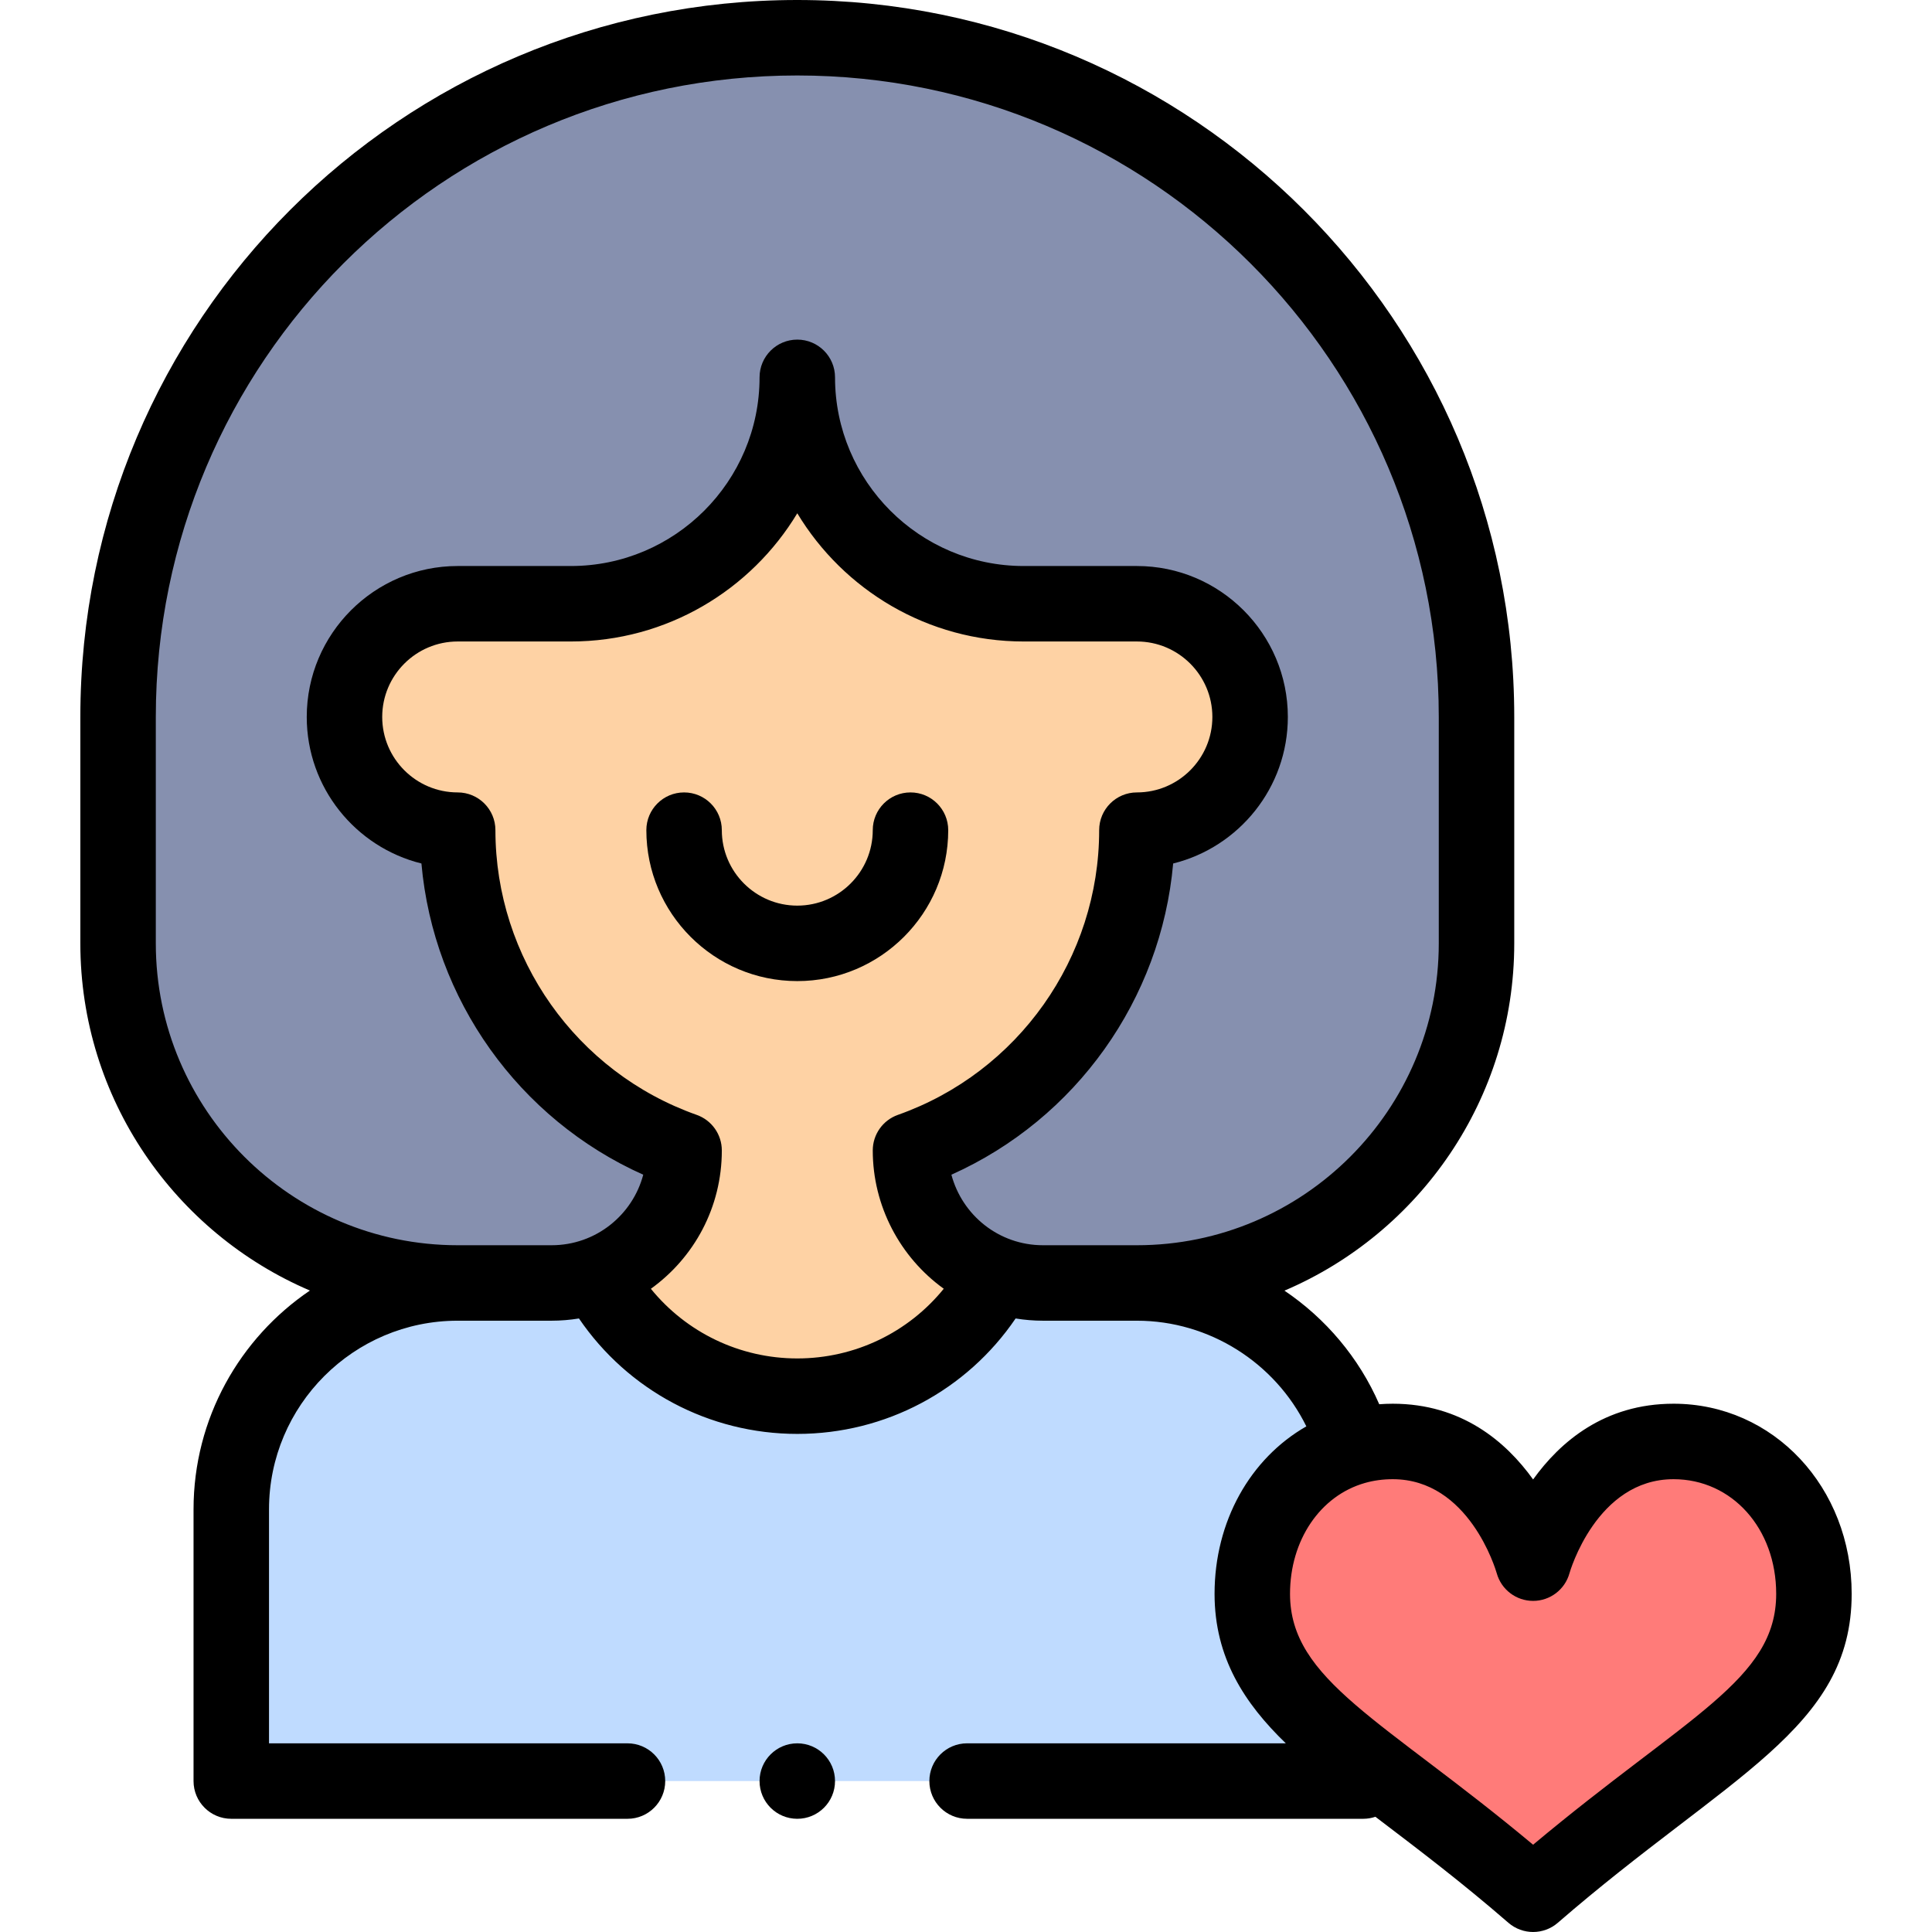 <svg xmlns="http://www.w3.org/2000/svg" id="Capa_1" height="512" viewBox="0 0 512 512" width="512"><path d="m358.96 383.39c-7.2-25.06-30.3-43.39-57.67-43.39h-24.88c-4.21 0-8.25-.74-11.99-2.1h-106.27c-3.8 1.38-7.85 2.1-11.98 2.1h-24.88c-33.14 0-60 26.86-60 60v72h300z" fill="#bfdbff"></path><path d="m443.5 382c22.03 0 37.21 18.49 37.21 40.39 0 30.07-29.3 40.5-74.42 79.61-44.189-38.291-74.42-49.328-74.42-79.61 0-22.098 15.341-40.39 37.21-40.39 28.28 0 37.21 32.25 37.21 32.25s8.93-32.25 37.21-32.25z" fill="#ff7b79"></path><path d="m146.17 340h-24.88c-49.71 0-90-40.29-90-90v-60c0-99.41 80.597-180 180-180 99.41 0 180 80.59 180 180v60c0 49.71-40.29 90-90 90h-24.88c-19.353 0-35.12-15.68-35.12-35.12 34.96-12.36 60-45.69 60-84.88 16.57 0 30-13.43 30-30s-13.43-30-30-30h-30c-33.14 0-60-26.86-60-60 0 33.14-26.86 60-60 60h-30c-16.57 0-30 13.43-30 30s13.43 30 30 30c0 39.19 25.04 72.52 60 84.88 0 19.352-15.682 35.12-35.12 35.12z" fill="#8690af"></path><path d="m301.29 160c16.57 0 30 13.43 30 30s-13.43 30-30 30c0 39.19-25.04 72.52-60 84.88 0 15.19 9.64 28.12 23.13 33.02-10.04 19.09-30.07 32.1-53.13 32.1-23.07 0-43.08-13.02-53.14-32.1 4.79-1.74 9.18-4.51 12.85-8.18 6.59-6.59 10.29-15.52 10.29-24.84-34.96-12.36-60-45.69-60-84.88-16.57 0-30-13.43-30-30s13.43-30 30-30h30c33.14 0 60-26.86 60-60 0 33.14 26.86 60 60 60z" fill="#fed2a4"></path><path d="m443.5 372c-18.281 0-30.042 10.08-37.21 20.073-7.168-9.993-18.929-20.073-37.21-20.073-1.198 0-2.387.052-3.568.139-5.384-12.369-14.212-22.743-25.117-30.105 35.763-15.253 60.896-50.763 60.896-92.034v-60c0-104.767-85.233-190-190-190-105.018 0-190 84.998-190 190v60c0 41.249 25.105 76.742 60.837 92.008-18.594 12.597-30.838 33.891-30.838 57.992v72c0 5.522 4.477 10 10 10h105c5.523 0 10-4.478 10-10s-4.477-10-10-10h-95v-62c0-27.57 22.43-50 50-50h24.88c2.447 0 4.871-.204 7.26-.592 12.972 19.044 34.484 30.592 57.86 30.592 23.394 0 44.904-11.547 57.857-30.591 2.389.387 4.814.591 7.264.591h24.88c19.223 0 36.622 11.17 44.903 28.002-14.881 8.511-24.323 25.184-24.323 44.387 0 16.934 7.97 29.065 18.88 39.61h-84.46c-5.522 0-10 4.478-10 10s4.478 10 10 10h105c1.123 0 2.198-.193 3.205-.534 12.21 9.289 22.879 17.375 35.246 28.092 1.88 1.628 4.214 2.442 6.549 2.442s4.671-.814 6.55-2.443c45.055-39.055 77.87-51.322 77.87-87.167-.001-28.255-20.738-50.389-47.211-50.389zm-232.21-12c-15.255 0-29.401-6.891-38.803-18.459 11.457-8.242 18.803-21.577 18.803-36.661 0-4.238-2.671-8.016-6.667-9.428-31.9-11.279-53.333-41.601-53.333-75.452 0-5.522-4.477-10-10-10-11.028 0-20-8.972-20-20s8.972-20 20-20h30c25.431 0 47.74-13.635 60-33.976 12.26 20.341 34.568 33.976 60 33.976h30c11.028 0 20 8.972 20 20s-8.972 20-20 20c-5.522 0-10 4.478-10 10 0 33.852-21.433 64.173-53.333 75.452-3.996 1.412-6.667 5.189-6.667 9.428 0 14.719 7.232 28.305 18.815 36.651-9.388 11.575-23.54 18.469-38.815 18.469zm40.841-48.693c33.02-14.779 55.573-46.462 58.769-82.474 17.43-4.313 30.391-20.089 30.391-38.833 0-22.056-17.944-40-40-40h-30c-27.57 0-50-22.43-50-50 0-5.522-4.477-10-10-10s-10 4.478-10 10c0 27.57-22.43 50-50 50h-30c-22.056 0-40 17.944-40 40 0 18.744 12.961 34.52 30.391 38.833 3.195 36.017 25.756 67.703 58.782 82.48-2.785 10.585-12.479 18.687-24.294 18.687h-24.88c-44.112 0-80-35.888-80-80v-60c0-93.962 76.05-170 170-170 93.738 0 170 76.262 170 170v60c0 44.112-35.888 80-80 80h-24.88c-11.736 0-21.428-7.987-24.279-18.693zm154.154 177.562c-39.702-33.163-64.415-43.573-64.415-66.479 0-14.195 7.968-26.003 19.845-29.387.002 0 .004-.001.006-.001.001 0 .002 0 .002-.001 2.316-.664 4.791-1 7.356-1 20.2 0 27.292 23.941 27.572 24.919 1.2 4.332 5.143 7.331 9.638 7.331s8.438-2.999 9.638-7.331c.068-.25 7.136-24.919 27.572-24.919 15.513 0 27.21 13.064 27.21 30.39.001 22.736-23.495 32.22-64.424 66.478z"></path><path d="m251.29 220c0-5.522-4.478-10-10-10s-10 4.478-10 10c0 11.028-8.972 20-20 20s-20-8.972-20-20c0-5.522-4.477-10-10-10s-10 4.478-10 10c0 22.056 17.944 40 40 40s40-17.944 40-40z"></path><circle cx="211.29" cy="472" r="10"></circle></svg>